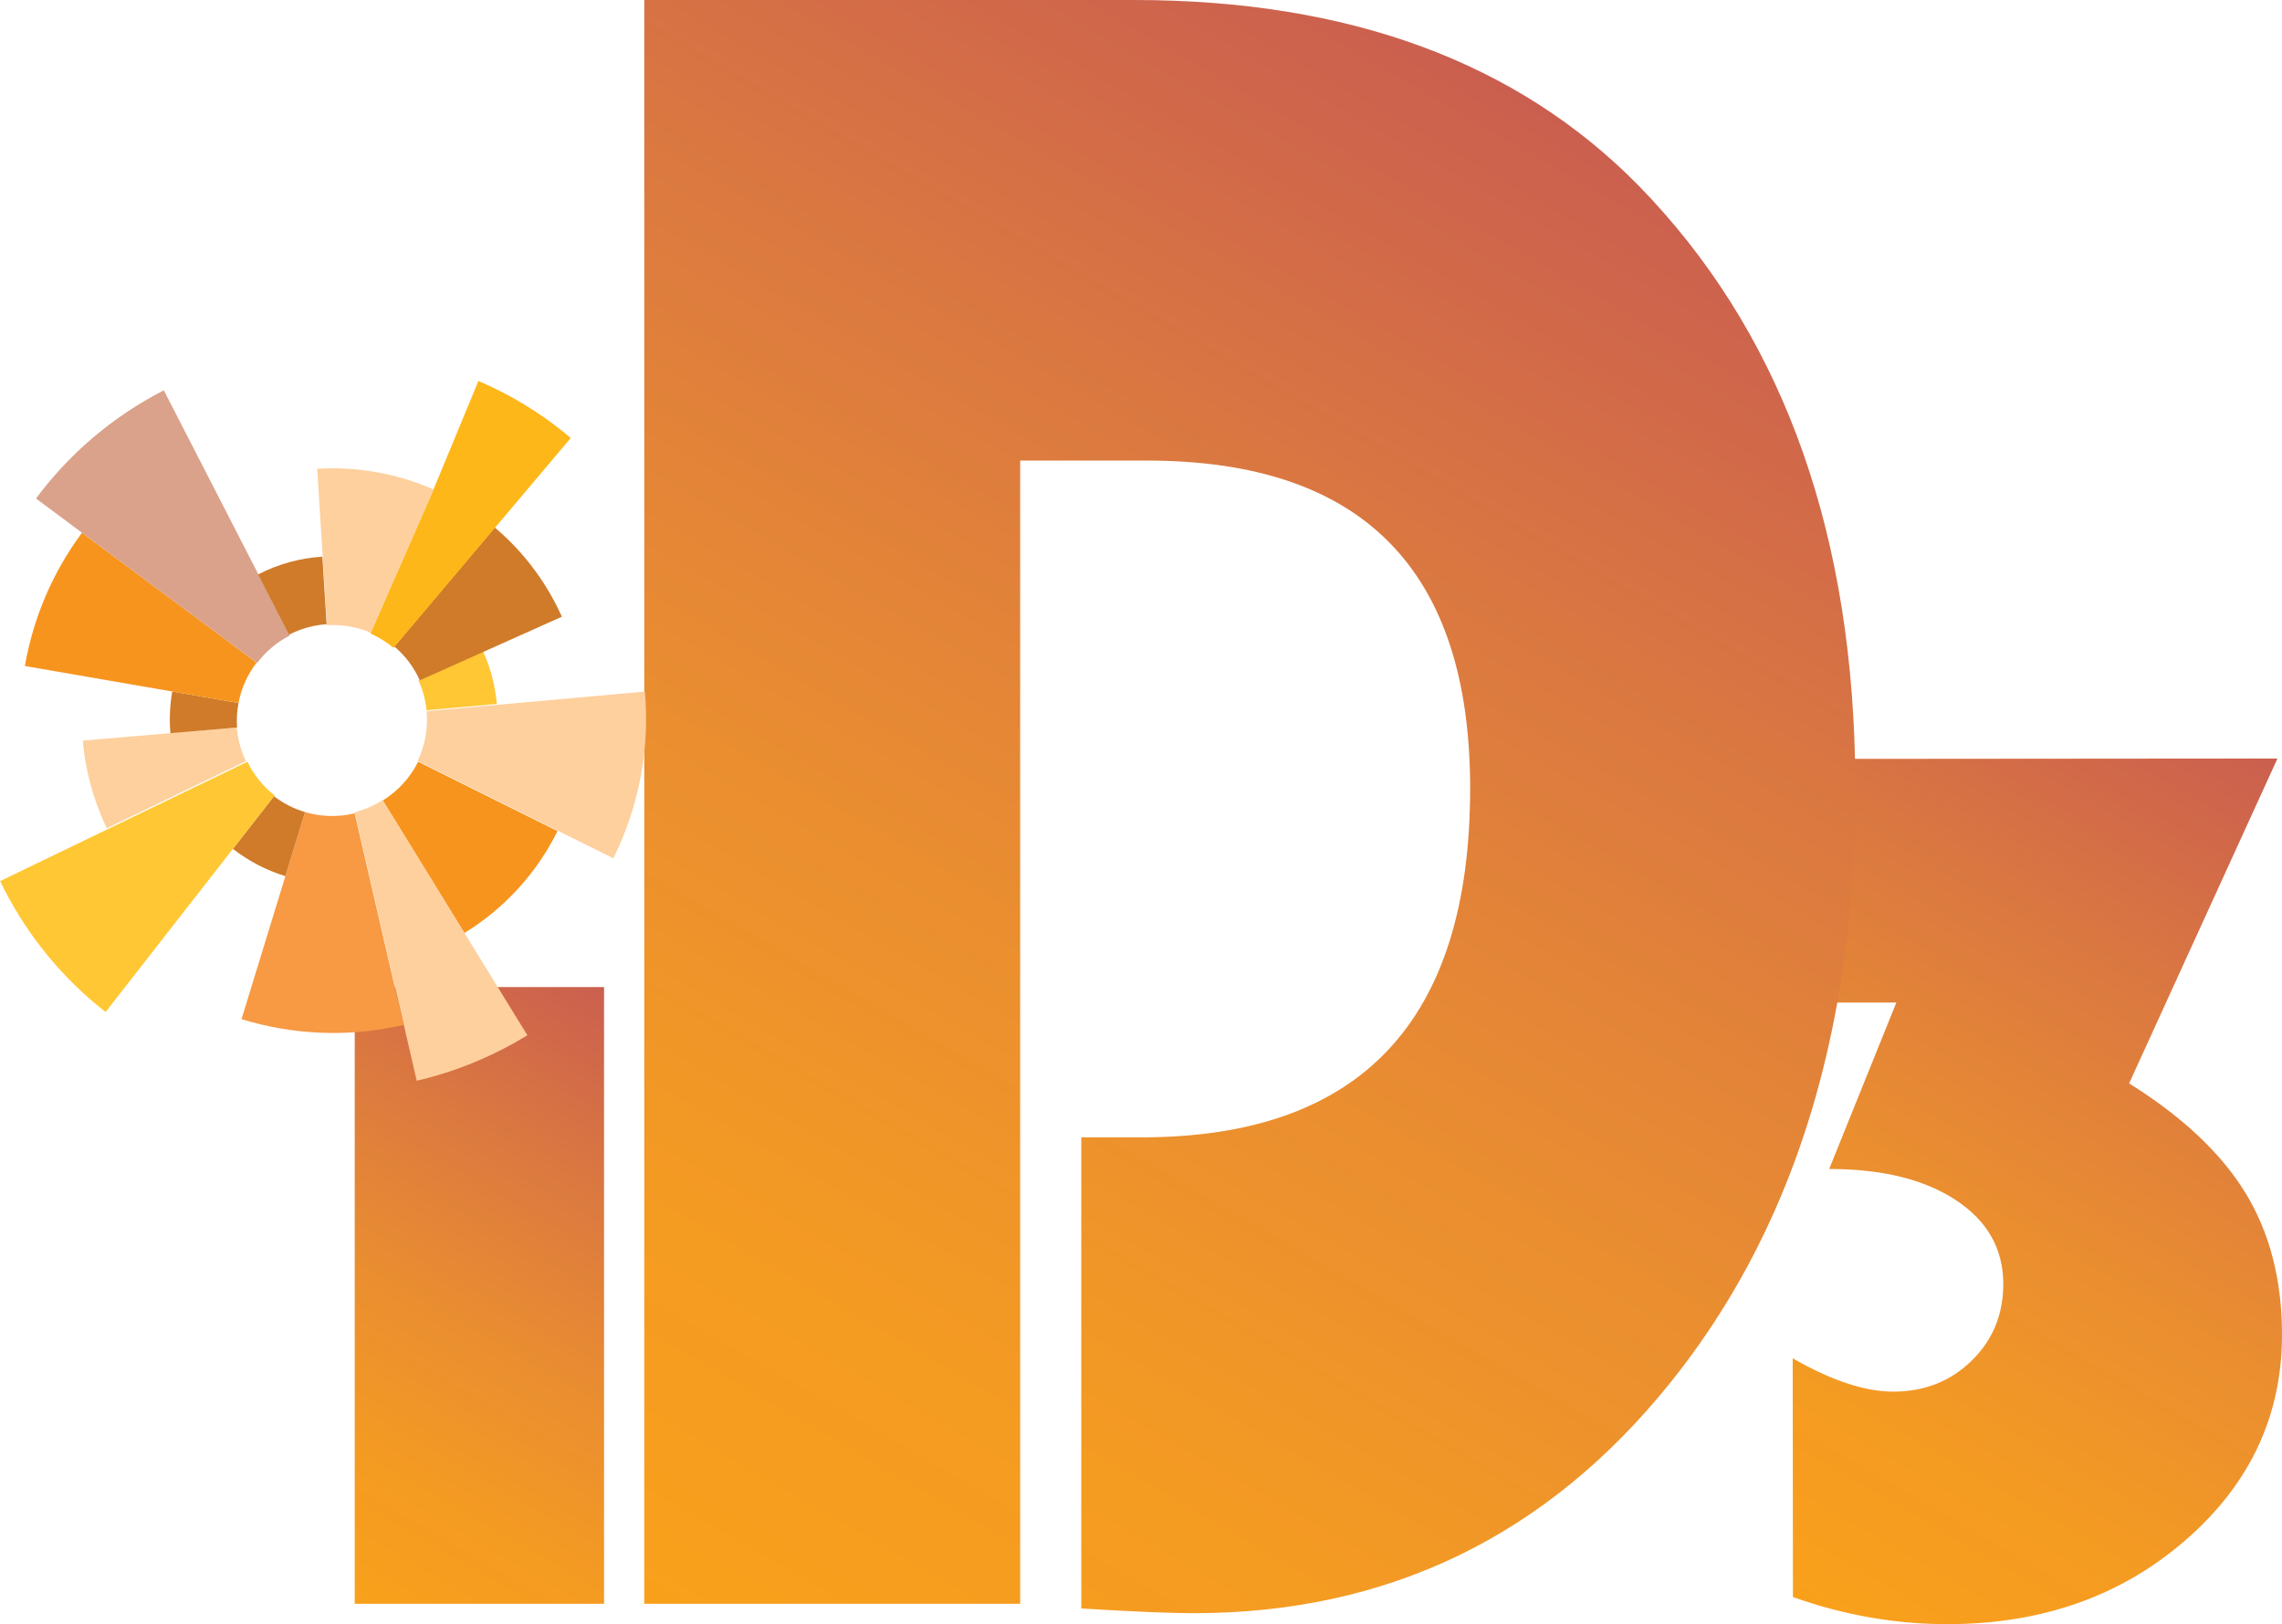 <?xml version="1.0" encoding="utf-8"?>
<!-- Generator: Adobe Illustrator 16.0.0, SVG Export Plug-In . SVG Version: 6.00 Build 0)  -->
<!DOCTYPE svg PUBLIC "-//W3C//DTD SVG 1.1//EN" "http://www.w3.org/Graphics/SVG/1.1/DTD/svg11.dtd">
<svg version="1.1" id="Layer_1" xmlns="http://www.w3.org/2000/svg" xmlns:xlink="http://www.w3.org/1999/xlink" x="0px" y="0px"
	 width="487.684px" height="347.069px" viewBox="0 0 487.684 347.069" enable-background="new 0 0 487.684 347.069"
	 xml:space="preserve">
<g>
	<g>
		<g>
			<linearGradient id="SVGID_1_" gradientUnits="userSpaceOnUse" x1="67.258" y1="337.78" x2="137.645" y2="215.867">
				<stop  offset="0" style="stop-color:#F9A01B"/>
				<stop  offset="0.194" style="stop-color:#F49B22"/>
				<stop  offset="0.443" style="stop-color:#EA8E30"/>
				<stop  offset="0.72" style="stop-color:#DB7940"/>
				<stop  offset="1" style="stop-color:#CB5F4F"/>
			</linearGradient>
			<path fill="url(#SVGID_1_)" d="M129.092,210.929v131.788H75.81V210.929H129.092z"/>
		</g>
		<linearGradient id="SVGID_2_" gradientUnits="userSpaceOnUse" x1="378.527" y1="338.601" x2="482.006" y2="159.37">
			<stop  offset="0" style="stop-color:#F9A01B"/>
			<stop  offset="0.194" style="stop-color:#F49B22"/>
			<stop  offset="0.443" style="stop-color:#EA8E30"/>
			<stop  offset="0.72" style="stop-color:#DB7940"/>
			<stop  offset="1" style="stop-color:#CB5F4F"/>
		</linearGradient>
		<path fill="url(#SVGID_2_)" d="M389.462,214.173c3.142-17.526,3.853-32.926,3.853-45.776c0-2.121-0.021-4.222-0.068-6.308
			l-0.099,0.078l93.566-0.078l-31.704,69.425c11.401,7.127,19.697,14.94,24.884,23.437c5.183,8.504,7.779,18.566,7.79,30.201
			c0.019,17.359-6.856,32.014-20.617,43.963c-13.761,11.957-30.709,17.938-50.844,17.953c-11.112,0.012-22.135-1.92-33.056-5.787
			l-0.052-51.025c8.271,4.754,15.438,7.127,21.519,7.123c6.646-0.005,12.228-2.211,16.734-6.623
			c4.505-4.406,6.758-9.872,6.751-16.396c-0.008-7.486-3.384-13.457-10.129-17.902c-6.753-4.441-15.777-6.664-27.078-6.652
			l14.358-35.572l-15.904,0.014L389.462,214.173z"/>
		<g>
			<linearGradient id="SVGID_3_" gradientUnits="userSpaceOnUse" x1="136.312" y1="341.924" x2="322.903" y2="18.739">
				<stop  offset="0" style="stop-color:#F9A01B"/>
				<stop  offset="0.194" style="stop-color:#F49B22"/>
				<stop  offset="0.443" style="stop-color:#EA8E30"/>
				<stop  offset="0.72" style="stop-color:#DB7940"/>
				<stop  offset="1" style="stop-color:#CB5F4F"/>
			</linearGradient>
			<path fill="url(#SVGID_3_)" d="M218.021,98.422v244.295h-80.335V0h104.671c45.906,0,81.852,13.224,107.838,39.674
				c29.664,30.395,45.07,71.229,46.234,122.493c0.047,2.082,0.068,4.187,0.068,6.304c0,16.188-1.281,31.447-3.853,45.775
				c-5.661,31.607-17.571,58.697-35.723,81.271c-26.386,32.806-60.349,49.21-101.901,49.21c-4.881,0-12.859-0.338-23.939-1.004
				V243.041h12.86c46.827,0,70.243-24.855,70.243-74.57c0-46.698-23.021-70.048-69.057-70.048H218.021z"/>
		</g>
	</g>
	<g>
		<path fill="#F7941E" d="M119.145,177.593L89.36,162.775c-1.667,3.349-4.25,6.243-7.553,8.273l17.434,28.325l0.003,0.006
			c8.81-5.412,15.564-13.04,19.905-21.781L119.145,177.593z"/>
		<g>
			<path fill="#FED09E" d="M77.513,173.046c-0.566,0.198-1.133,0.365-1.703,0.51l13.247,57.388h0.004
				c6.233-1.443,12.39-3.674,18.339-6.73c1.82-0.936,3.591-1.934,5.308-2.988l-30.933-50.254
				C80.464,171.809,79.043,172.512,77.513,173.046z"/>
			<polygon fill="#D9BFDC" points="112.716,221.222 112.708,221.226 112.829,221.424 			"/>
		</g>
		<path fill="#FED09E" d="M137.817,147.783l-46.639,4.188c0.337,3.712-0.364,7.382-1.931,10.637l41.823,20.809l0.119-0.233
			c5.352-10.887,7.708-23.144,6.63-35.4H137.817z"/>
		<g>
			<polygon fill="#FFC733" points="106.172,150.432 106.175,150.431 106.172,150.432 			"/>
			<path fill="#FFC733" d="M103.252,139.212l-13.809,6.184c0.245,0.544,0.47,1.097,0.67,1.667c0.546,1.562,0.886,3.142,1.044,4.716
				l15.015-1.348C105.844,146.642,104.887,142.852,103.252,139.212z"/>
		</g>
		<g>
			<polygon fill="#F89943" points="86.239,219.027 86.239,219.027 86.239,219.027 			"/>
			<path fill="#F89943" d="M65.193,173.534l-13.519,44.054l-0.062,0.198c11.059,3.393,22.998,3.937,34.626,1.24l-10.442-45.232
				C72.204,174.675,68.558,174.533,65.193,173.534z"/>
		</g>
		<g>
			<polygon fill="#644FA1" points="49.775,181.394 49.775,181.394 49.775,181.395 			"/>
			<path fill="#CF7B29" d="M58.555,170.148l-8.78,11.246c3.371,2.629,7.182,4.596,11.215,5.836l4.203-13.696
				C62.796,172.822,60.542,171.675,58.555,170.148z"/>
		</g>
		<g>
			<polygon fill="#FFC733" points="0,188.293 0.022,188.283 0.022,188.282 			"/>
			<path fill="#FFC733" d="M52.876,162.778l-13.034,6.287l-39.82,19.218c0.287,0.594,0.582,1.186,0.886,1.774
				c5.417,10.546,12.88,19.356,21.655,26.198l0.006-0.002l36.116-46.274C56.277,168.101,54.266,165.667,52.876,162.778z"/>
		</g>
		<path fill="#FED09E" d="M51.676,160.517c-0.586-1.675-0.94-3.377-1.08-5.071l-14.183,1.215l-18.725,1.603h-0.001
			c0.54,6.342,2.225,12.682,5.146,18.732l16.924-8.168l12.805-6.179C52.232,161.964,51.934,161.252,51.676,160.517z"/>
		<g>
			<polygon fill="#F89943" points="36.807,147.768 36.81,147.77 36.81,147.768 			"/>
			<path fill="#CF7B29" d="M50.663,155.459c-0.126-1.774-0.019-3.533,0.309-5.239L36.81,147.77c-0.508,2.92-0.646,5.914-0.392,8.909
				L50.663,155.459z"/>
		</g>
		<path fill="#F7941E" d="M54.842,141.593l-11.668-8.676l-25.651-19.072l-0.001-0.004c-6.262,8.437-10.426,18.219-12.209,28.478
			l-0.384-0.065l31.878,5.514l14.164,2.453C51.571,147.078,52.899,144.12,54.842,141.593z"/>
		<path fill="#DAA28B" d="M54.952,141.674c1.812-2.411,4.176-4.434,6.984-5.867l-6.722-13.081L35.007,83.404
			C23.875,89.124,14.68,97.12,7.692,106.53l0.002,0.003l35.48,26.384L54.952,141.674z"/>
		<path fill="#CF7B29" d="M64.407,134.489c1.784-0.625,3.595-0.98,5.395-1.1l-0.905-14.436l-0.003,0.002
			c-4.654,0.29-9.327,1.523-13.741,3.792l6.618,12.881C62.611,135.195,63.49,134.809,64.407,134.489z"/>
		<path fill="#CF7B29" d="M89.713,145.386l30.362-13.6c-0.389-0.869-0.805-1.732-1.244-2.588
			c-3.344-6.506-7.834-12.039-13.097-16.478l-0.001,0.001l-12.122,14.362l-9.343,11.066
			C86.55,140.071,88.431,142.516,89.713,145.386z"/>
		<path fill="#FDB719" d="M121.691,93.359c-6.931-5.789-13.425-9.354-19.449-11.945l-9.729,23.494l-7.549,17.208l-5.812,13.255
			c1.785,0.784,3.454,1.82,4.955,3.082l9.342-11.062l12.121-14.364l16.401-19.429L121.691,93.359z"/>
		<path fill="#FED09E" d="M67.792,100.175l-0.005,0.003l1.172,18.754l0.92,14.68c3.25-0.214,6.454,0.357,9.364,1.609l5.884-13.411
			l7.548-17.207l0.005-0.004C84.908,101.197,76.371,99.643,67.792,100.175z"/>
	</g>
</g>
</svg>

